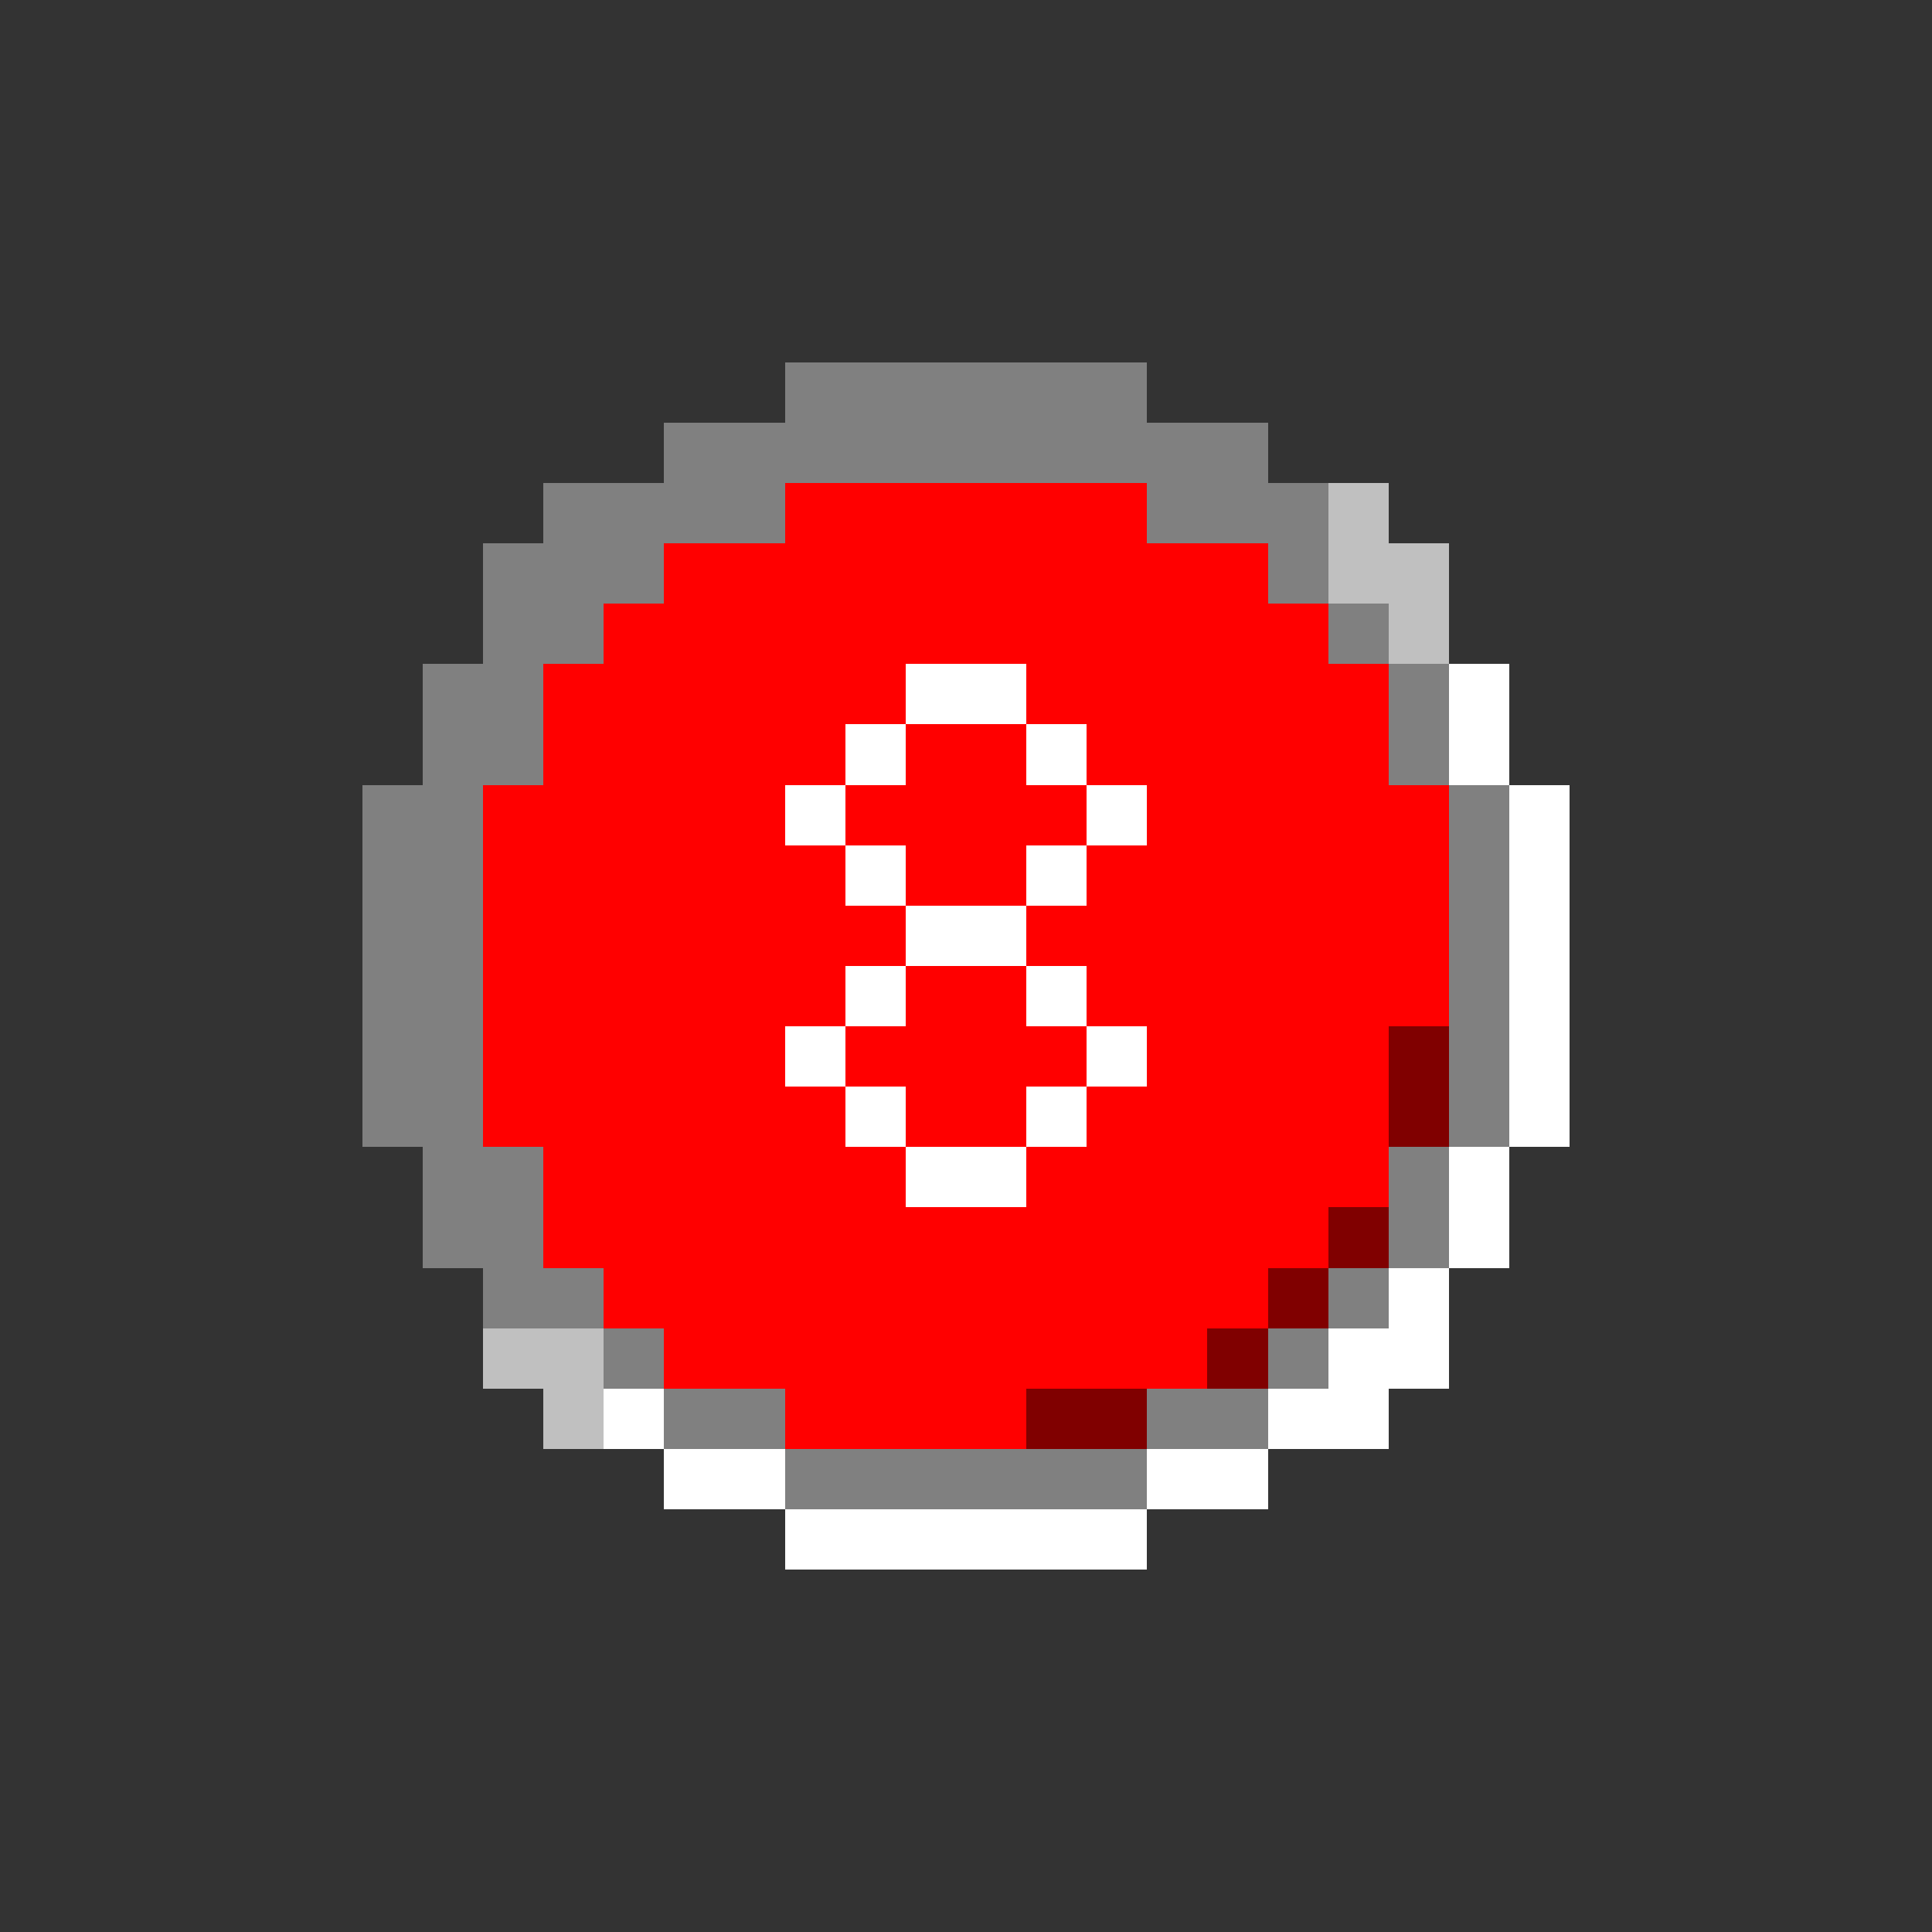 <svg xmlns="http://www.w3.org/2000/svg" shape-rendering="crispEdges" viewBox="0 -0.5 32 32"><rect x="0" y="-0.5" width="32" height="32" fill="#333333" stroke="none"/><path stroke="gray" d="M13 6h6m-8 1h10M9 8h4m6 0h3M8 9h3m10 0h1M8 10h2m12 0h1M7 11h2m14 0h1M7 12h2m14 0h1M6 13h2m16 0h1M6 14h2m16 0h1M6 15h2m16 0h1M6 16h2m16 0h1M6 17h2m16 0h1M6 18h2m16 0h1M7 19h2m14 0h1M7 20h2m14 0h1M8 21h2m12 0h1m-13 1h1m10 0h1m-11 1h2m6 0h2m-8 1h6"/><path stroke="red" d="M13 8h6m-8 1h10m-11 1h12M9 11h6m2 0h6M9 12h5m1 0h2m1 0h5M8 13h5m1 0h4m1 0h5M8 14h6m1 0h2m1 0h6M8 15h7m2 0h7M8 16h6m1 0h2m1 0h6M8 17h5m1 0h4m1 0h4M8 18h6m1 0h2m1 0h5M9 19h6m2 0h6M9 20h13m-12 1h11m-10 1h9m-7 1h4"/><path stroke="silver" d="M22 8h1m-1 1h2m-1 1h1M8 22h2m-1 1h1"/><path stroke="#fff" d="M15 11h2m7 0h1m-11 1h1m2 0h1m6 0h1m-12 1h1m4 0h1m6 0h1m-12 1h1m2 0h1m7 0h1m-11 1h2m8 0h1m-12 1h1m2 0h1m7 0h1m-13 1h1m4 0h1m6 0h1m-12 1h1m2 0h1m7 0h1m-11 1h2m7 0h1m-1 1h1m-2 1h1m-2 1h2m-14 1h1m10 0h2m-12 1h2m6 0h2m-8 1h6"/><path stroke="maroon" d="M23 17h1m-1 1h1m-2 2h1m-2 1h1m-2 1h1m-4 1h2"/></svg>